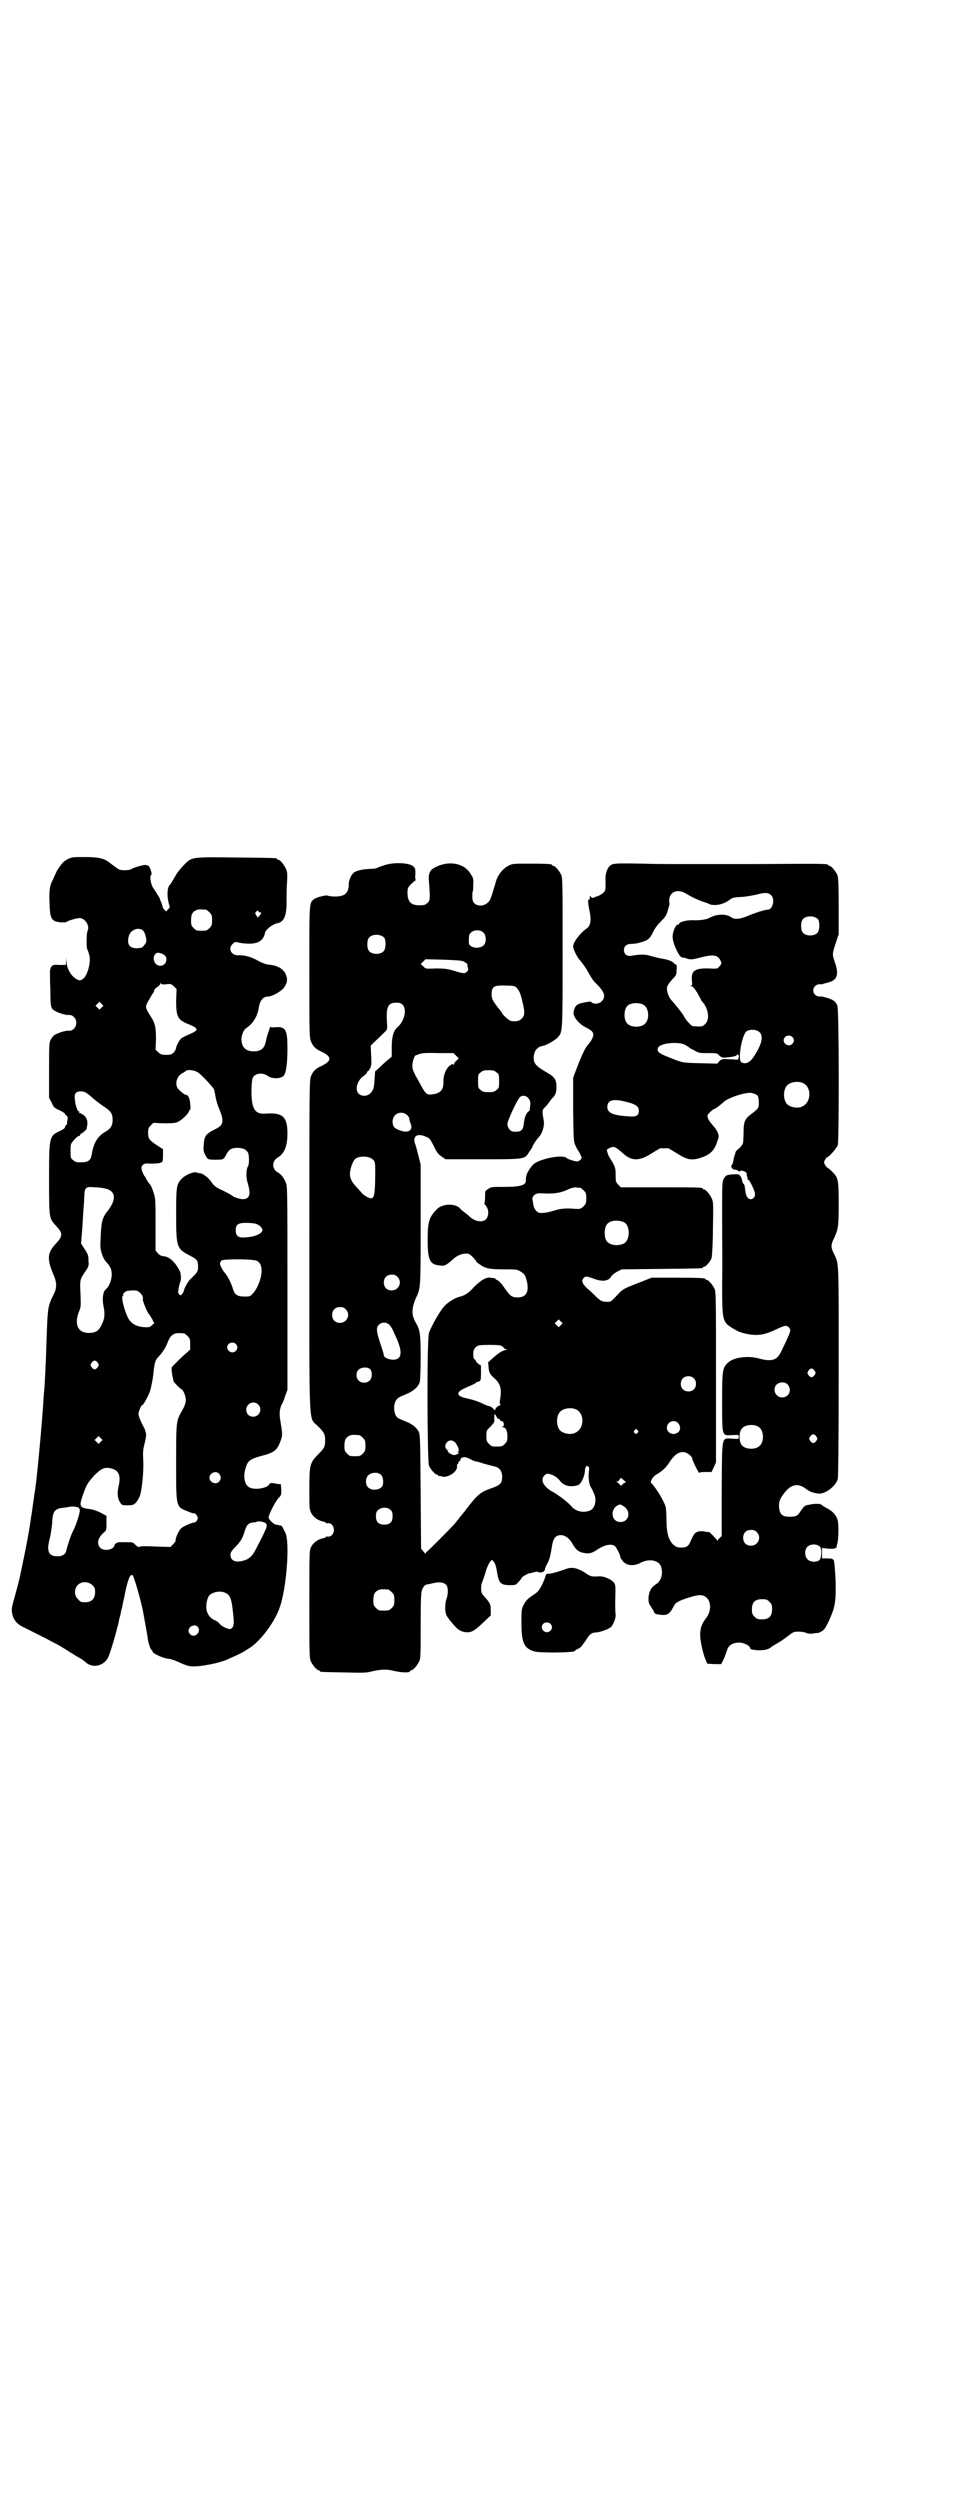 <?xml version="1.0" standalone="no"?>
<!DOCTYPE svg PUBLIC "-//W3C//DTD SVG 20010904//EN"
 "http://www.w3.org/TR/2001/REC-SVG-20010904/DTD/svg10.dtd">
<svg version="1.0" xmlns="http://www.w3.org/2000/svg"
 width="1100pt" height="2850pt" viewBox="0 0 1100 2850"
 preserveAspectRatio="xMidYMid meet">
<g transform="translate(0,2850) scale(0.5,-0.5)"
fill="#000000" stroke="none">
<path d="M154 3741 c-9 -5 -12 -8 -24 -26 -1 -2 -3 -7 -5 -11 -2 -4 -4 -10 -6
-13 -6 -12 -7 -24 -6 -48 1 -39 4 -44 27 -46 6 0 12 0 12 1 0 2 23 9 30 9 13
-1 23 -18 18 -29 -3 -5 -3 -39 -1 -42 1 -2 2 -4 2 -5 1 -1 2 -6 3 -10 4 -15
-5 -47 -15 -53 -6 -4 -7 -4 -13 -1 -13 6 -24 25 -24 40 l-1 10 0 -9 -1 -8 -15
0 c-13 1 -14 0 -18 -4 -2 -3 -3 -8 -3 -12 0 -4 0 -23 1 -42 0 -37 1 -41 9 -46
8 -5 26 -11 33 -10 5 0 8 -1 12 -5 11 -11 3 -32 -12 -31 -7 1 -25 -5 -33 -10
-2 -1 -6 -6 -8 -10 -4 -7 -4 -12 -4 -70 l0 -63 6 -11 c4 -10 6 -12 17 -17 7
-3 13 -7 13 -8 0 -1 2 -3 4 -5 3 -2 3 -4 2 -9 -1 -4 -1 -7 -1 -8 1 0 0 -2 -2
-4 -2 -2 -3 -4 -3 -6 0 -1 -4 -4 -10 -7 -26 -12 -26 -12 -26 -111 0 -91 0 -88
16 -106 16 -17 16 -23 -2 -42 -18 -20 -19 -34 -4 -69 8 -18 8 -30 1 -44 -13
-26 -14 -31 -16 -84 -1 -27 -2 -53 -2 -59 -1 -25 -3 -65 -4 -76 -1 -7 -2 -25
-3 -41 -5 -68 -15 -173 -19 -194 -1 -3 -1 -9 -2 -14 -1 -5 -2 -14 -3 -21 -1
-7 -2 -15 -3 -19 -3 -25 -11 -68 -20 -110 -7 -34 -6 -30 -17 -71 -8 -28 -8
-30 -6 -41 3 -14 12 -24 28 -31 16 -8 52 -26 61 -31 4 -2 13 -7 19 -10 6 -4
17 -10 24 -15 7 -4 17 -11 22 -13 5 -3 12 -8 15 -11 14 -12 37 -8 48 9 4 4 19
55 22 69 0 1 1 4 2 6 0 2 1 6 2 9 0 3 2 10 4 17 1 7 3 15 4 17 0 3 4 19 7 35
7 32 12 42 17 37 3 -4 15 -44 22 -75 3 -15 11 -59 12 -67 1 -11 7 -28 9 -28 1
0 2 -1 2 -3 0 -5 27 -17 38 -17 3 0 14 -4 23 -8 10 -5 22 -9 27 -9 17 -2 66 7
86 17 29 13 29 13 48 25 25 16 58 60 69 94 15 44 23 148 12 169 -7 14 -8 16
-11 16 -2 0 -4 1 -5 1 -1 0 -3 1 -5 1 -5 0 -17 12 -17 16 0 7 16 38 23 45 6 6
6 7 6 18 l-1 13 -9 1 c-5 1 -11 2 -12 2 -2 0 -4 -1 -5 -2 -3 -10 -34 -15 -46
-8 -12 6 -15 28 -7 48 4 13 11 17 32 23 32 8 38 13 46 34 5 14 5 14 0 46 -3
16 -2 26 2 36 3 5 7 15 9 22 l5 13 0 231 c0 204 0 232 -3 240 -4 11 -11 21
-19 25 -14 8 -14 26 0 34 15 9 22 26 22 55 0 38 -11 48 -50 45 -25 -2 -33 12
-32 56 1 24 2 26 6 30 8 7 21 7 31 0 9 -7 29 -7 36 0 6 6 9 28 9 63 0 43 -4
50 -29 48 -5 -1 -9 0 -10 1 0 2 -9 -24 -10 -32 -3 -17 -11 -24 -28 -24 -19 0
-28 10 -28 29 1 10 5 20 11 24 16 11 26 27 29 49 3 15 10 23 21 23 9 0 30 12
36 20 8 12 9 19 4 31 -6 13 -19 20 -41 22 -6 1 -14 4 -23 9 -13 8 -31 13 -45
12 -16 0 -23 16 -12 26 5 5 6 5 19 2 34 -5 51 2 55 24 2 7 17 19 28 21 15 3
21 17 21 47 0 13 0 33 1 45 1 19 1 24 -2 31 -4 10 -14 22 -18 22 -2 0 -3 1 -3
2 0 2 -2 2 -92 3 -104 1 -102 2 -121 -18 -7 -7 -15 -17 -18 -23 -10 -17 -11
-18 -12 -20 -8 -5 -9 -29 -2 -50 1 -2 -1 -5 -4 -8 l-4 -4 -4 4 c-2 2 -4 6 -4
8 -1 2 -2 6 -3 9 -2 3 -3 7 -3 8 -1 2 -5 9 -15 24 -6 8 -9 29 -5 30 3 1 -2 17
-6 21 -2 1 -6 2 -8 2 -6 0 -29 -7 -32 -10 -1 -1 -7 -2 -14 -2 -11 0 -13 1 -20
6 -4 3 -12 9 -16 12 -12 9 -24 12 -56 12 -26 0 -29 0 -39 -5z m316 -115 c1 0
5 -3 8 -6 5 -5 6 -7 6 -18 0 -11 -1 -13 -6 -18 -6 -6 -7 -6 -18 -6 -11 0 -12
0 -18 6 -5 5 -6 7 -6 17 0 14 3 20 12 24 5 2 8 2 22 1z m120 -4 c0 -1 1 -2 3
-2 4 0 4 -2 -1 -8 l-4 -4 -3 5 c-3 4 -3 6 -1 8 3 3 6 4 6 1z m-264 -43 c4 -4
8 -15 8 -24 0 -3 -2 -7 -5 -10 -4 -6 -6 -6 -16 -7 -18 0 -24 9 -19 28 4 14 21
21 32 13z m45 -54 c17 -7 7 -32 -10 -26 -9 3 -13 16 -8 24 4 6 8 6 18 2z m8
-69 c11 1 12 1 18 -5 l6 -6 -1 -26 c0 -37 3 -44 28 -54 7 -3 14 -6 16 -8 6 -5
1 -9 -16 -16 -7 -3 -15 -7 -17 -9 -4 -4 -11 -17 -11 -21 0 -2 -2 -6 -5 -10 -5
-5 -7 -6 -18 -6 -10 0 -12 1 -18 6 l-6 6 1 23 c0 27 -2 37 -11 51 -14 22 -14
23 -7 36 4 7 8 14 10 17 2 2 4 6 4 8 0 2 3 5 7 8 4 2 7 6 7 8 0 2 1 2 1 0 1
-2 3 -3 12 -2z m-147 -53 l-5 -5 -4 4 -5 5 4 4 5 5 4 -4 5 -5 -4 -4z m218
-147 c8 -4 38 -36 39 -41 0 -2 2 -9 3 -16 1 -7 5 -20 9 -29 11 -27 9 -36 -11
-45 -20 -10 -24 -15 -25 -35 -1 -11 -1 -15 3 -22 6 -12 6 -12 24 -12 18 0 18
0 24 11 6 12 12 16 26 16 13 0 20 -4 24 -11 3 -6 3 -27 0 -31 -4 -5 -5 -25 -1
-37 8 -27 5 -38 -11 -38 -7 0 -22 5 -24 8 -1 1 -10 6 -20 11 -16 7 -20 10 -26
18 -8 12 -19 20 -26 22 -3 0 -7 1 -10 2 -7 2 -25 -6 -33 -14 -12 -13 -13 -16
-13 -81 0 -76 1 -79 32 -95 16 -8 18 -11 18 -25 0 -9 -1 -11 -7 -18 -5 -5 -9
-9 -10 -10 -3 -1 -15 -21 -15 -26 -1 -3 -3 -7 -5 -9 -3 -3 -3 -3 -6 0 -3 3 -3
5 -1 15 1 6 3 13 4 15 1 2 1 6 1 9 0 3 -1 7 -1 9 0 2 -4 10 -8 16 -9 14 -21
23 -32 23 -5 1 -9 3 -12 7 l-5 6 0 59 c0 52 0 60 -4 71 -3 11 -7 19 -9 21 -3
3 -10 14 -10 16 0 1 -1 2 -2 2 0 0 -3 5 -5 10 -3 10 -3 10 0 15 4 4 5 5 19 4
8 0 17 1 19 1 2 1 5 2 6 2 2 0 3 5 3 15 l0 15 -14 9 c-18 12 -20 15 -20 29 0
9 1 11 6 16 l6 6 22 -1 c15 0 26 0 31 2 8 2 26 18 28 25 1 2 2 4 3 4 1 0 1 6
0 14 -1 13 -5 20 -10 20 -2 0 -8 4 -16 12 -10 9 -6 30 8 37 4 2 8 5 9 6 3 3
18 1 25 -3z m-254 -47 c3 -2 10 -7 15 -12 6 -5 17 -14 25 -19 17 -11 21 -17
21 -31 0 -13 -4 -20 -16 -27 -18 -10 -28 -26 -32 -54 -2 -12 -9 -16 -24 -16
-11 0 -14 1 -18 5 -6 4 -6 6 -6 21 0 15 0 16 8 25 4 5 9 9 11 9 1 0 3 1 3 3 1
2 2 3 3 3 2 0 12 9 12 11 0 0 0 3 1 7 2 11 -2 20 -10 25 -3 2 -7 4 -8 3 -1 0
-1 1 0 2 1 1 0 2 -1 2 -3 0 -8 14 -9 26 -1 10 -1 12 2 16 5 5 15 5 23 1z m49
-220 c19 -7 20 -24 2 -48 -15 -19 -16 -25 -18 -79 0 -15 6 -32 15 -41 8 -9 11
-15 11 -28 -1 -13 -5 -25 -14 -33 -6 -5 -8 -21 -5 -37 4 -18 3 -30 -4 -43 -6
-14 -14 -19 -29 -19 -25 0 -34 19 -23 48 5 12 5 11 3 58 0 16 1 19 13 36 6 9
7 12 6 21 0 14 -1 16 -10 30 l-7 11 3 37 c1 20 3 48 4 61 1 31 1 32 25 30 10
0 22 -2 28 -4z m339 -79 c5 -2 10 -5 12 -8 4 -6 4 -6 1 -11 -5 -6 -18 -11 -36
-12 -17 -2 -23 3 -23 16 0 13 5 17 24 17 8 0 18 -1 22 -2z m3 -85 c7 -4 10
-11 10 -23 0 -15 -9 -39 -19 -50 -7 -8 -8 -8 -20 -8 -16 0 -22 4 -26 16 -3 12
-13 32 -19 38 -5 6 -11 17 -11 21 0 2 2 5 3 7 5 4 75 4 82 -1z m-267 -73 c5
-5 7 -9 6 -14 -1 -4 11 -32 14 -34 1 -1 4 -6 7 -11 l5 -10 -5 -4 c-3 -4 -6 -5
-12 -5 -23 0 -37 8 -44 24 -10 22 -15 48 -10 48 0 0 1 1 0 2 -1 2 4 7 9 9 2 0
8 1 14 1 9 0 11 -1 16 -6z m100 -92 c1 0 5 -3 8 -6 5 -5 6 -7 6 -18 l0 -13
-10 -9 c-10 -8 -28 -27 -32 -31 -1 -2 0 -17 3 -26 0 -2 1 -5 1 -6 0 -2 16 -18
19 -19 4 -2 9 -16 9 -24 0 -6 -2 -13 -8 -23 -14 -26 -14 -22 -14 -119 0 -104
-1 -101 27 -112 7 -3 13 -5 14 -4 2 0 4 -2 6 -5 3 -5 3 -6 1 -11 -2 -3 -4 -5
-6 -5 -5 0 -27 -9 -31 -14 -5 -4 -14 -24 -12 -28 0 -1 -3 -4 -6 -8 l-6 -6 -32
1 c-18 1 -34 1 -37 0 -4 -2 -6 -1 -11 4 -6 6 -7 6 -19 6 -7 0 -15 0 -17 0 -5
0 -11 -3 -12 -8 -3 -10 -24 -13 -32 -5 -9 9 -6 23 8 35 6 5 6 6 6 22 l0 16
-13 7 c-7 4 -17 7 -22 8 -27 3 -28 6 -19 32 8 23 10 27 26 45 16 16 24 20 39
16 17 -4 22 -16 17 -39 -4 -16 -3 -29 3 -38 4 -7 5 -7 17 -7 12 0 14 1 19 6 3
3 7 10 9 15 5 13 9 55 8 80 -1 18 -1 25 3 40 3 12 4 20 3 24 -1 3 -2 6 -2 7 0
1 -4 8 -8 16 -4 9 -7 17 -7 20 0 5 6 20 8 20 3 0 14 20 19 34 2 8 6 26 7 38 3
27 4 31 13 40 9 10 16 21 21 35 4 9 7 12 12 15 6 3 10 3 24 2z m118 -24 c5 -5
5 -11 0 -16 -10 -10 -27 5 -16 16 4 4 12 4 16 0z m-315 -43 c3 -5 3 -5 0 -10
-2 -3 -5 -5 -7 -5 -2 0 -5 2 -7 5 -3 5 -3 5 0 10 2 3 5 5 7 5 2 0 5 -2 7 -5z
m366 -95 c11 -10 3 -28 -11 -28 -9 0 -16 6 -16 16 0 14 17 22 27 12z m-359
-85 l-5 -5 -4 4 -5 5 4 4 5 5 4 -4 5 -5 -4 -4z m270 -73 c5 -6 5 -12 0 -18 -7
-8 -22 -2 -22 9 0 11 15 17 22 9z m-321 -77 c1 -1 3 -3 3 -6 1 -5 -8 -34 -16
-49 -5 -10 -12 -32 -15 -44 -1 -7 -8 -11 -15 -12 -25 -2 -31 10 -22 42 2 8 4
23 5 33 1 29 6 34 30 36 6 1 12 2 13 2 1 1 12 0 17 -2z m421 -33 c11 -3 11 -8
3 -24 -3 -7 -10 -21 -15 -30 -10 -21 -17 -29 -29 -33 -20 -7 -33 -2 -33 12 0
5 2 9 11 18 13 13 17 21 22 38 4 12 8 17 19 18 3 0 7 1 7 1 2 2 8 2 15 0z
m-389 -144 c5 -5 6 -7 6 -16 0 -15 -8 -23 -23 -23 -9 0 -11 1 -16 7 -9 8 -9
23 -1 32 9 9 24 9 34 0z m302 -17 c13 -5 16 -14 20 -58 2 -17 -2 -25 -9 -25
-6 0 -19 7 -23 12 -2 3 -7 7 -11 8 -11 5 -18 15 -19 27 -1 11 2 24 7 30 7 7
24 11 35 6z m-59 -87 c-2 -10 -13 -15 -20 -8 -5 5 -5 11 0 16 2 2 4 4 4 3 0 0
2 0 4 1 6 2 13 -5 12 -12z"/>
<path d="M876 3727 c-7 -2 -14 -5 -16 -6 -1 -1 -9 -2 -17 -2 -19 -1 -33 -5
-37 -10 -6 -6 -10 -17 -10 -24 0 -21 -9 -29 -31 -29 -8 0 -15 1 -17 2 -3 2
-23 -3 -30 -7 -13 -10 -12 -3 -12 -167 0 -143 0 -150 4 -159 4 -10 10 -16 20
-21 29 -13 29 -23 0 -36 -10 -5 -16 -11 -20 -21 -4 -9 -4 -19 -4 -387 0 -435
-2 -389 20 -412 14 -14 16 -18 16 -32 0 -14 -2 -18 -16 -32 -19 -19 -20 -24
-20 -79 0 -42 0 -46 4 -54 5 -10 16 -18 28 -20 3 -1 6 -2 6 -3 0 -1 2 -1 4 -1
7 2 14 -6 14 -15 0 -9 -7 -17 -14 -15 -2 0 -4 0 -4 -1 0 -1 -3 -2 -6 -3 -12
-2 -23 -10 -28 -20 -4 -8 -4 -10 -4 -130 0 -107 0 -123 3 -130 4 -9 14 -21 18
-21 2 0 3 -1 3 -2 0 -2 2 -2 55 -3 41 -1 51 -1 62 2 22 5 33 6 50 2 20 -5 39
-5 39 -1 0 1 1 2 3 2 4 0 14 12 18 21 3 6 3 18 3 81 0 61 1 75 3 81 4 9 7 12
13 13 3 0 9 2 15 3 12 3 23 1 28 -5 4 -6 4 -21 0 -31 -2 -6 -3 -12 -3 -22 1
-14 1 -15 13 -30 14 -17 20 -22 32 -24 14 -2 21 2 41 21 l18 17 0 12 c0 13 -2
17 -13 29 -8 9 -9 11 -9 20 0 6 1 12 2 14 1 2 5 13 8 23 3 11 8 22 11 25 l4 4
4 -5 c3 -3 5 -10 7 -21 4 -27 8 -32 30 -32 12 0 13 0 19 7 4 4 7 8 7 9 0 2 13
10 18 11 3 0 8 2 13 3 4 1 7 1 7 0 0 -1 3 -1 6 -1 6 0 10 4 10 9 0 1 2 6 5 11
4 7 7 16 10 36 3 21 8 29 21 29 9 0 18 -6 25 -17 9 -17 16 -22 30 -24 10 -2
18 1 28 8 15 10 30 14 39 9 4 -2 14 -21 14 -27 0 -1 3 -5 6 -9 9 -10 25 -11
40 -3 19 10 40 6 46 -7 6 -16 2 -34 -11 -42 -11 -7 -15 -15 -17 -29 0 -12 0
-14 5 -21 2 -4 6 -9 7 -12 2 -5 4 -6 11 -7 19 -3 25 0 34 18 5 10 11 13 36 21
22 7 32 7 40 -1 10 -9 10 -30 0 -44 -11 -14 -15 -24 -15 -39 -1 -11 6 -42 11
-55 l5 -12 16 -1 16 0 6 12 c3 7 6 16 7 19 3 11 11 17 26 18 11 1 27 -7 27
-13 0 -4 24 -6 36 -3 4 1 9 3 11 5 2 2 9 6 14 9 6 3 16 10 24 16 13 10 14 11
25 11 6 0 15 -1 18 -3 5 -2 10 -2 17 -1 5 1 9 1 9 1 0 -1 4 1 8 3 7 4 9 7 17
23 15 33 17 44 16 93 -1 24 -3 44 -4 46 -2 4 -4 5 -15 5 l-12 0 0 12 0 12 15
-2 c9 0 15 0 15 1 0 1 1 2 2 1 1 0 1 0 1 2 0 1 1 5 2 8 3 11 3 43 1 52 -3 12
-11 21 -24 28 -6 3 -12 7 -14 9 -3 2 -18 2 -29 -1 -2 0 -5 -1 -5 -1 -3 0 -9
-7 -14 -15 -6 -9 -9 -11 -24 -11 -17 0 -22 5 -24 21 -1 13 2 20 11 32 15 20
30 24 47 13 12 -9 17 -11 30 -13 16 -3 41 16 46 33 1 5 2 73 2 245 0 259 1
244 -11 269 -7 14 -7 20 0 34 10 22 11 27 11 79 0 56 -1 60 -15 74 -5 5 -10 9
-11 9 -1 0 -3 3 -5 6 -3 5 -3 7 0 12 2 3 4 6 5 6 4 0 21 20 24 27 3 13 3 309
-1 318 -4 11 -11 15 -31 20 -1 0 -3 1 -3 1 -1 0 -4 0 -7 0 -7 0 -14 6 -14 14
0 8 7 14 14 14 3 0 6 0 7 0 1 1 2 1 13 4 20 5 25 17 16 44 -7 21 -7 20 1 45
l7 21 0 64 c0 53 -1 65 -3 71 -4 9 -14 21 -18 21 -2 0 -3 1 -3 2 0 3 -13 3
-170 2 -87 0 -167 0 -177 0 -10 0 -46 0 -79 1 -64 1 -67 1 -74 -7 -6 -8 -9
-17 -8 -36 0 -18 0 -19 -6 -24 -3 -3 -10 -7 -15 -8 -9 -4 -10 -4 -12 -1 -3 3
-3 3 -3 -2 0 -3 -1 -5 -2 -4 -3 2 -2 -10 1 -24 5 -21 3 -35 -5 -41 -16 -11
-32 -32 -32 -42 0 -6 9 -25 17 -33 5 -6 13 -17 17 -25 10 -17 10 -18 21 -29
17 -17 20 -28 10 -38 -5 -6 -19 -7 -23 -2 -2 2 -5 2 -13 0 -20 -3 -25 -7 -28
-22 -2 -10 11 -27 29 -36 12 -6 16 -10 16 -16 0 -6 -5 -15 -13 -24 -6 -7 -14
-24 -25 -53 l-8 -21 0 -73 c1 -72 1 -73 6 -83 2 -5 5 -10 6 -11 1 -1 3 -5 5
-9 3 -7 3 -8 0 -11 -2 -2 -6 -4 -8 -4 -5 0 -21 5 -24 8 -10 9 -66 -3 -77 -16
-8 -9 -9 -12 -13 -19 -2 -5 -3 -11 -3 -14 2 -13 -10 -17 -50 -17 -27 0 -30 0
-36 -5 -7 -4 -7 -4 -7 -19 0 -8 -1 -14 -2 -14 0 0 1 -2 4 -5 7 -9 7 -23 0 -31
-8 -8 -26 -5 -38 7 -2 2 -7 6 -11 9 -4 3 -9 7 -11 10 -12 11 -41 10 -53 -4
-17 -17 -20 -29 -20 -69 0 -46 5 -56 27 -58 12 -2 15 0 32 15 9 8 19 12 30 12
5 0 8 -2 15 -9 4 -5 8 -9 7 -9 -1 0 2 -3 7 -6 13 -10 23 -12 56 -12 29 0 30 0
38 -5 8 -5 10 -7 13 -17 8 -28 1 -42 -20 -42 -13 0 -17 3 -32 25 -4 6 -10 12
-13 14 -3 1 -6 3 -6 4 -1 1 -3 2 -3 1 -1 0 -4 0 -7 1 -10 2 -23 -6 -38 -21
-12 -14 -22 -20 -35 -23 -8 -2 -25 -12 -32 -20 -10 -10 -30 -45 -36 -62 -5
-13 -4 -292 0 -303 4 -8 14 -20 18 -20 2 0 3 -1 3 -2 0 -2 1 -2 1 -1 1 0 4 0
7 -1 12 -5 36 10 35 22 0 3 0 6 1 6 1 0 2 1 2 3 0 1 2 4 4 5 1 1 2 2 1 2 -1 0
0 1 1 3 4 4 11 4 22 -2 5 -3 11 -5 13 -5 1 0 9 -2 17 -5 8 -2 19 -5 23 -6 12
-2 19 -10 19 -24 0 -15 -4 -19 -27 -27 -23 -8 -30 -14 -58 -51 -11 -13 -22
-28 -26 -32 -14 -15 -60 -61 -61 -61 -1 0 -2 -1 -2 -3 0 -2 -2 -1 -5 3 l-6 7
-1 130 c-1 123 -1 130 -5 138 -5 9 -15 17 -31 23 -7 3 -15 6 -17 8 -10 9 -10
35 0 43 2 3 11 7 19 10 17 7 28 16 32 28 1 6 2 25 2 57 0 52 -1 62 -12 80 -9
17 -9 30 1 54 11 24 11 19 11 167 l0 138 -5 20 c-3 11 -6 24 -8 28 -5 16 4 23
21 17 13 -5 13 -5 23 -25 6 -13 10 -17 17 -22 l9 -6 83 0 c95 0 97 0 106 14 3
4 5 8 6 9 1 1 3 4 4 8 5 9 8 13 15 21 7 8 12 25 10 36 -4 21 -4 24 2 30 4 3 8
9 11 13 3 4 5 7 6 8 7 6 10 13 10 25 0 18 -4 24 -24 35 -22 13 -28 19 -28 32
0 16 8 26 23 28 7 2 26 12 32 19 11 12 11 9 11 192 0 151 0 171 -3 178 -4 9
-14 21 -18 21 -2 0 -3 1 -3 2 0 2 -10 3 -51 3 -38 0 -40 0 -49 -5 -12 -6 -23
-20 -27 -32 -13 -44 -14 -47 -20 -52 -8 -8 -23 -9 -31 -1 -3 4 -4 7 -4 15 0 5
0 11 1 12 1 1 1 8 1 16 1 11 0 15 -5 22 -14 26 -50 33 -81 17 -13 -6 -17 -14
-15 -34 3 -37 3 -43 -4 -48 -4 -4 -7 -5 -18 -5 -19 0 -27 8 -27 29 0 10 1 12
8 19 4 4 9 8 10 9 2 0 2 1 1 1 -1 0 -2 5 -1 13 0 12 0 13 -5 18 -9 8 -45 10
-67 2z m689 -64 c15 -9 26 -14 37 -18 6 -2 13 -4 16 -6 11 -5 31 -2 45 8 9 7
12 7 27 8 9 0 25 3 35 5 22 6 28 5 35 -1 9 -9 4 -33 -8 -33 -7 0 -31 -8 -45
-14 -16 -7 -30 -9 -37 -4 -10 7 -23 8 -37 5 -6 -2 -13 -5 -15 -6 -4 -3 -21 -6
-39 -5 -13 0 -29 -4 -29 -8 0 -1 -1 -2 -3 -2 -5 0 -12 -16 -12 -28 0 -14 15
-47 22 -47 2 0 8 -1 12 -3 8 -2 10 -2 30 3 25 7 37 6 43 -3 5 -8 6 -11 0 -17
-5 -6 -5 -6 -24 -5 -32 1 -41 -5 -39 -27 1 -9 1 -11 -2 -12 -3 0 -3 -1 0 -1 3
0 7 -4 14 -15 5 -9 9 -16 9 -17 0 0 1 -2 3 -4 14 -16 17 -40 7 -50 -6 -6 -7
-7 -22 -6 -8 0 -10 1 -17 9 -4 4 -9 11 -10 14 -3 6 -20 27 -29 37 -5 5 -10 18
-10 26 0 6 4 12 14 23 7 7 8 9 8 20 1 6 0 11 0 11 -1 0 -4 2 -6 4 -4 5 -16 9
-31 11 -4 1 -13 3 -20 5 -12 4 -23 5 -46 1 -10 -2 -17 3 -17 13 0 9 6 14 17
14 4 0 12 1 16 2 22 6 25 8 34 26 3 7 10 16 17 23 10 10 13 14 16 25 2 7 4 14
4 15 -5 25 15 37 37 24z m302 -59 c4 -6 4 -24 -1 -30 -7 -9 -27 -9 -34 0 -5 6
-5 24 0 30 7 9 27 9 35 0z m-763 -31 c6 -7 6 -22 0 -28 -10 -10 -33 -6 -34 5
0 16 0 19 4 23 7 8 23 8 30 0z m-227 -11 c4 -6 4 -24 -1 -30 -7 -9 -27 -9 -34
0 -5 6 -5 24 0 30 7 9 27 9 35 0z m181 -54 c6 -3 10 -7 9 -8 -1 -1 0 -4 1 -7
1 -4 1 -5 -3 -9 -5 -4 -7 -4 -30 3 -14 4 -20 5 -40 5 -24 -1 -24 -1 -29 5 l-6
5 6 6 5 5 41 -1 c28 -1 43 -2 46 -4z m120 -59 c6 -6 10 -13 14 -32 6 -23 6
-32 -1 -39 -6 -6 -11 -7 -24 -6 -4 0 -21 15 -21 18 0 1 -4 6 -9 12 -13 17 -15
21 -15 31 0 18 5 21 33 20 15 0 20 -1 23 -4z m-259 -40 c10 -10 4 -37 -11 -50
-10 -8 -14 -23 -14 -46 l0 -22 -7 -6 c-4 -3 -13 -11 -19 -17 l-12 -11 -1 -15
c-1 -22 -3 -27 -9 -34 -8 -8 -20 -8 -27 -2 -10 9 -4 31 11 41 4 3 8 7 8 9 0 1
1 2 2 2 1 0 3 3 5 7 3 6 3 11 2 29 l-1 22 8 8 c15 14 24 23 27 26 3 3 3 8 2
21 -2 34 3 43 21 43 8 0 11 -1 15 -5z m550 0 c12 -7 14 -33 3 -43 -8 -9 -32
-9 -40 0 -9 8 -9 32 0 41 7 7 27 8 37 2z m264 -62 c10 -9 6 -27 -12 -55 -10
-15 -19 -19 -29 -14 -9 5 1 63 12 71 8 5 23 4 29 -2z m75 -11 c5 -5 5 -11 0
-16 -10 -10 -27 5 -16 16 4 4 12 4 16 0z m-247 -17 c5 -2 8 -5 9 -5 1 -1 6 -5
13 -8 12 -7 13 -7 33 -7 20 0 21 0 26 -6 5 -4 7 -5 15 -4 13 1 23 3 24 5 3 4
5 2 5 -4 -1 -5 -2 -7 -4 -6 -2 0 -10 1 -18 1 -15 1 -16 1 -22 -4 l-5 -6 -40 1
c-42 1 -39 1 -72 14 -23 9 -28 14 -22 23 7 9 43 12 58 6z m-520 -26 l6 -6 -5
-5 c-4 -3 -6 -7 -6 -8 0 -2 0 -2 -2 -1 -1 2 -3 1 -8 -3 -9 -7 -15 -24 -14 -38
0 -17 -7 -25 -26 -27 -13 -2 -15 1 -31 31 -12 21 -14 26 -14 35 0 8 5 23 8 23
0 0 4 1 8 3 6 2 17 3 43 2 l35 0 6 -6z m92 -38 c6 -4 6 -6 6 -20 0 -14 0 -16
-6 -20 -4 -4 -7 -5 -18 -5 -11 0 -14 1 -18 5 -6 4 -6 6 -6 20 0 14 0 16 6 20
4 4 7 5 18 5 11 0 14 -1 18 -5z m699 -24 c21 -9 20 -45 -2 -54 -10 -5 -28 -1
-34 6 -9 10 -9 32 0 42 7 8 24 11 36 6z m-103 -29 c3 -5 4 -22 1 -28 -1 -2 -7
-8 -13 -12 -17 -12 -20 -19 -20 -42 0 -10 -1 -21 -1 -24 0 -3 -3 -8 -8 -13 -5
-4 -9 -8 -9 -9 0 -1 -1 -2 -1 -4 -1 -2 -3 -8 -4 -14 -1 -7 -3 -12 -4 -12 -2 0
-1 -7 2 -9 1 -1 5 -2 8 -2 2 -1 5 -2 6 -3 1 -2 2 -2 3 0 0 1 2 1 4 1 8 -2 11
-4 11 -7 0 -4 1 -6 2 -9 0 -1 0 -3 0 -3 0 -1 1 -2 2 -2 2 0 10 -15 14 -27 3
-9 -1 -17 -9 -17 -6 0 -11 7 -12 19 -2 14 -2 14 -4 16 -2 1 -3 5 -4 10 -1 4
-2 7 -3 7 -1 0 -2 1 -2 3 0 3 -24 2 -30 -1 -2 -1 -5 -5 -7 -9 -3 -7 -3 -15 -3
-88 0 -44 1 -111 0 -149 0 -84 1 -88 22 -101 13 -8 17 -10 33 -14 25 -5 40 -3
66 9 23 11 26 11 31 6 6 -7 6 -7 -17 -55 -10 -21 -22 -24 -52 -16 -26 7 -59 2
-71 -11 -11 -11 -12 -18 -12 -83 0 -85 -1 -82 22 -81 16 1 16 1 16 -4 0 -5 0
-5 -16 -4 -24 1 -22 10 -23 -124 l0 -98 -4 -4 c-3 -2 -5 -5 -5 -6 0 -2 -1 -2
-1 0 -2 3 -19 21 -19 19 0 0 -4 0 -9 1 -13 3 -23 -1 -26 -8 -2 -3 -5 -9 -7
-14 -4 -10 -8 -13 -16 -14 -11 -1 -16 0 -23 6 -11 10 -16 27 -16 57 0 13 -1
27 -2 30 -4 13 -19 38 -30 51 -5 5 -5 5 -1 12 2 4 7 9 13 12 11 7 18 13 26 25
13 20 23 26 36 24 7 -2 17 -10 17 -15 0 -4 16 -36 16 -32 0 1 4 2 14 2 l14 0
5 11 5 11 0 194 c0 173 0 194 -3 201 -4 9 -14 21 -18 21 -2 0 -3 1 -3 2 0 2
-11 3 -67 3 l-56 0 -20 -8 c-42 -16 -45 -18 -53 -26 -21 -22 -19 -21 -29 -21
-11 0 -15 2 -28 15 -4 4 -11 11 -15 14 -4 3 -9 9 -11 12 -3 6 -3 7 0 12 5 6 6
6 23 0 21 -8 35 -6 41 5 2 3 8 8 14 11 l10 5 90 1 c93 1 95 1 95 3 0 1 1 2 3
2 4 0 15 13 17 20 1 4 3 34 3 66 1 54 1 61 -2 68 -4 10 -14 22 -18 22 -2 0 -3
1 -3 2 0 3 -12 3 -99 3 l-88 0 -6 6 c-6 6 -6 8 -6 22 0 17 -2 20 -10 34 -6 9
-6 9 -9 18 -2 6 -1 7 6 10 9 4 12 3 28 -11 21 -20 39 -20 68 -1 10 6 18 11 19
11 2 0 6 0 9 0 3 0 7 0 9 0 1 0 9 -5 19 -11 25 -16 35 -18 60 -9 18 7 27 16
33 36 4 10 4 11 1 20 -2 5 -7 12 -11 16 -9 10 -14 19 -12 24 1 3 13 14 16 14
2 0 17 12 20 15 6 7 36 19 55 21 8 2 19 -2 23 -6z m-525 -4 c6 -6 7 -10 6 -19
-1 -4 -1 -8 -1 -9 1 0 -1 -3 -4 -5 -5 -5 -8 -12 -10 -30 -2 -13 -7 -16 -23
-15 -7 0 -14 9 -14 17 0 8 21 53 28 61 4 5 13 5 18 0z m216 -8 c28 -6 38 -11
38 -22 0 -12 -6 -15 -26 -13 -33 2 -46 8 -46 21 0 14 10 19 34 14z m-490 -33
c2 -2 4 -5 4 -7 0 -2 1 -7 3 -11 6 -15 -4 -23 -22 -17 -15 5 -19 9 -19 21 0
18 20 27 34 14z m-83 -98 c10 -6 10 -6 9 -56 -1 -30 -3 -35 -10 -35 -5 0 -19
9 -21 13 -1 1 -6 7 -10 11 -11 12 -14 17 -16 26 -2 12 5 34 12 40 7 6 27 7 36
1z m477 -67 c1 0 5 -3 8 -6 5 -5 6 -7 6 -18 0 -11 -1 -13 -6 -18 -6 -6 -8 -7
-21 -6 -21 2 -34 0 -46 -4 -7 -2 -17 -5 -23 -5 -11 -1 -12 -1 -18 4 -4 4 -6 9
-7 16 -1 5 -2 11 -2 12 -1 1 1 5 4 8 5 4 6 5 24 4 24 -1 38 2 53 9 6 3 14 5
18 5 4 -1 8 -1 10 -1z m99 -78 c16 -7 16 -43 -1 -50 -15 -6 -34 -2 -39 9 -4 8
-4 24 0 32 5 12 23 15 40 9z m-516 -125 c12 -12 3 -31 -13 -31 -11 0 -18 7
-18 18 0 11 7 18 18 18 6 0 9 -1 13 -5z m-118 -74 c12 -12 3 -31 -13 -31 -11
0 -18 7 -18 18 0 11 7 18 18 18 6 0 9 -1 13 -5z m491 -36 l-5 -5 -4 4 -5 5 4
4 5 5 4 -4 5 -5 -4 -4z m-390 -1 c6 -8 6 -9 17 -34 12 -29 9 -44 -10 -44 -10
0 -21 5 -21 10 0 2 -3 12 -7 24 -10 29 -11 39 -5 45 7 8 20 7 26 -1z m249 -45
c6 -1 9 -3 10 -5 1 -2 3 -4 6 -4 3 0 3 -1 -2 -2 -8 -2 -17 -8 -29 -19 l-10 -9
1 -11 c1 -13 3 -16 14 -26 12 -11 16 -22 13 -43 -2 -11 -2 -15 0 -16 2 0 0 -2
-4 -3 -3 -2 -7 -5 -7 -7 -1 -4 -2 -4 -6 1 -3 3 -7 5 -8 5 -2 0 -10 3 -18 7 -8
4 -21 8 -30 10 -20 4 -27 9 -21 16 2 3 10 7 19 11 10 4 18 8 19 9 1 2 4 3 6 3
2 0 4 2 5 5 1 5 1 34 0 33 -1 -2 -11 7 -11 9 0 1 -1 3 -3 4 -2 1 -3 5 -3 12 0
11 5 18 15 20 11 1 34 1 44 0z m-295 -54 c6 -5 6 -20 0 -26 -6 -7 -19 -7 -25
-1 -7 6 -7 19 -1 25 6 6 20 7 26 2z m1015 -4 c3 -5 3 -5 0 -10 -2 -3 -5 -5 -7
-5 -2 0 -5 2 -7 5 -3 5 -3 5 0 10 2 3 5 5 7 5 2 0 5 -2 7 -5z m-276 -17 c7 -6
7 -19 1 -25 -6 -7 -19 -7 -25 -1 -7 6 -7 19 -1 25 6 7 19 7 25 1z m215 -15
c10 -13 2 -29 -13 -29 -15 0 -23 18 -13 29 7 7 20 7 26 0z m-484 -56 c21 -9
20 -45 -2 -54 -10 -5 -28 -1 -34 6 -9 10 -9 32 0 42 7 8 24 11 36 6z m-181
-17 c2 -3 4 -6 5 -5 1 1 2 0 3 -2 0 -2 2 -3 4 -3 5 0 7 -11 2 -13 -3 0 -3 -1
0 -1 7 0 11 -7 11 -21 0 -10 -1 -12 -6 -17 -6 -6 -7 -6 -18 -6 -11 0 -12 0
-18 6 -5 5 -6 7 -6 18 0 12 0 13 10 22 8 9 9 10 8 19 0 11 1 11 5 3z m414 -14
c6 -6 7 -16 1 -21 -10 -9 -26 -3 -26 10 0 13 16 20 25 11z m184 -9 c12 -7 14
-33 3 -43 -9 -10 -33 -9 -41 1 -7 8 -7 30 0 38 7 9 27 11 38 4z m-276 -8 c3
-3 3 -3 0 -6 -4 -5 -11 1 -7 6 4 4 4 4 7 0z m-635 -11 c1 0 5 -3 8 -6 5 -5 6
-7 6 -18 0 -11 -1 -13 -6 -18 -6 -6 -7 -6 -18 -6 -11 0 -12 0 -18 6 -5 5 -6 7
-6 17 0 14 3 20 12 24 5 2 8 2 22 1z m1043 -3 c3 -5 3 -5 0 -10 -2 -3 -5 -5
-7 -5 -2 0 -5 2 -7 5 -3 5 -3 5 0 10 2 3 5 5 7 5 2 0 5 -2 7 -5z m-825 -13 c7
-7 12 -22 7 -22 -1 0 -1 -1 1 -2 2 -1 1 -2 -4 -4 -5 -2 -7 -2 -13 1 -4 2 -7 5
-7 6 0 1 -1 4 -3 5 -7 6 0 20 10 20 3 0 7 -2 9 -4z m305 -56 c2 -2 2 -5 1 -11
-2 -10 0 -28 4 -35 2 -3 5 -8 6 -12 9 -15 5 -37 -8 -42 -15 -6 -33 -2 -43 11
-7 8 -28 24 -40 31 -15 7 -25 19 -25 28 0 7 6 14 12 14 8 0 21 -7 27 -15 3 -4
8 -9 12 -10 8 -5 25 -4 32 0 7 5 14 22 14 33 0 4 2 10 5 10 0 0 1 -1 3 -2z
m-473 -19 c5 -5 6 -21 2 -26 -7 -9 -24 -10 -32 -2 -7 7 -6 22 1 28 8 7 23 7
29 0z m555 -13 c3 -2 4 -4 3 -4 -2 0 -5 -2 -7 -4 -4 -4 -4 -4 -7 0 -2 2 -4 4
-6 5 -3 0 -2 1 0 1 2 0 5 2 6 5 2 3 3 4 4 3 0 0 4 -3 7 -6z m-2 -58 c18 -11
13 -36 -7 -36 -24 0 -24 36 0 40 0 0 4 -2 7 -4z m-531 -9 c3 -3 4 -7 4 -14 0
-13 -6 -19 -19 -19 -13 0 -19 6 -19 19 0 10 2 14 11 18 8 3 17 2 23 -4z m835
-50 c12 -12 3 -31 -13 -31 -11 0 -18 7 -18 18 0 11 7 18 18 18 6 0 9 -1 13 -5z
m144 -33 c5 -4 4 -26 -1 -31 -6 -5 -21 -5 -27 2 -7 6 -7 21 -1 28 7 7 21 8 29
1z m-985 -98 c1 0 5 -3 8 -6 5 -5 6 -7 6 -18 0 -11 -1 -13 -6 -18 -6 -6 -7 -6
-18 -6 -11 0 -12 0 -18 6 -5 5 -6 7 -6 17 0 14 3 20 12 24 5 2 8 2 22 1z m870
-28 c5 -5 6 -7 6 -17 0 -16 -7 -23 -23 -23 -10 0 -12 1 -17 6 -5 5 -6 7 -6 17
0 16 7 23 23 23 10 0 12 -1 17 -6z"/>
<path d="M1292 2123 c-16 -6 -34 -11 -40 -11 -5 0 -6 -1 -7 -5 -1 -4 -4 -12
-8 -20 -6 -12 -9 -16 -18 -22 -15 -10 -18 -13 -24 -24 -5 -10 -5 -12 -5 -42 0
-44 6 -57 29 -64 13 -4 93 -3 93 1 0 1 3 3 7 5 4 1 8 5 10 8 2 3 4 6 5 7 1 1
3 4 6 9 6 9 11 13 19 13 9 0 31 8 36 13 6 8 11 21 10 29 -1 4 -1 16 -1 28 1
37 1 38 -3 44 -7 8 -23 15 -35 14 -17 -1 -19 0 -32 9 -16 10 -29 13 -42 8z
m-36 -125 c5 -5 5 -11 0 -16 -10 -10 -27 5 -16 16 4 4 12 4 16 0z"/>
</g>
</svg>
